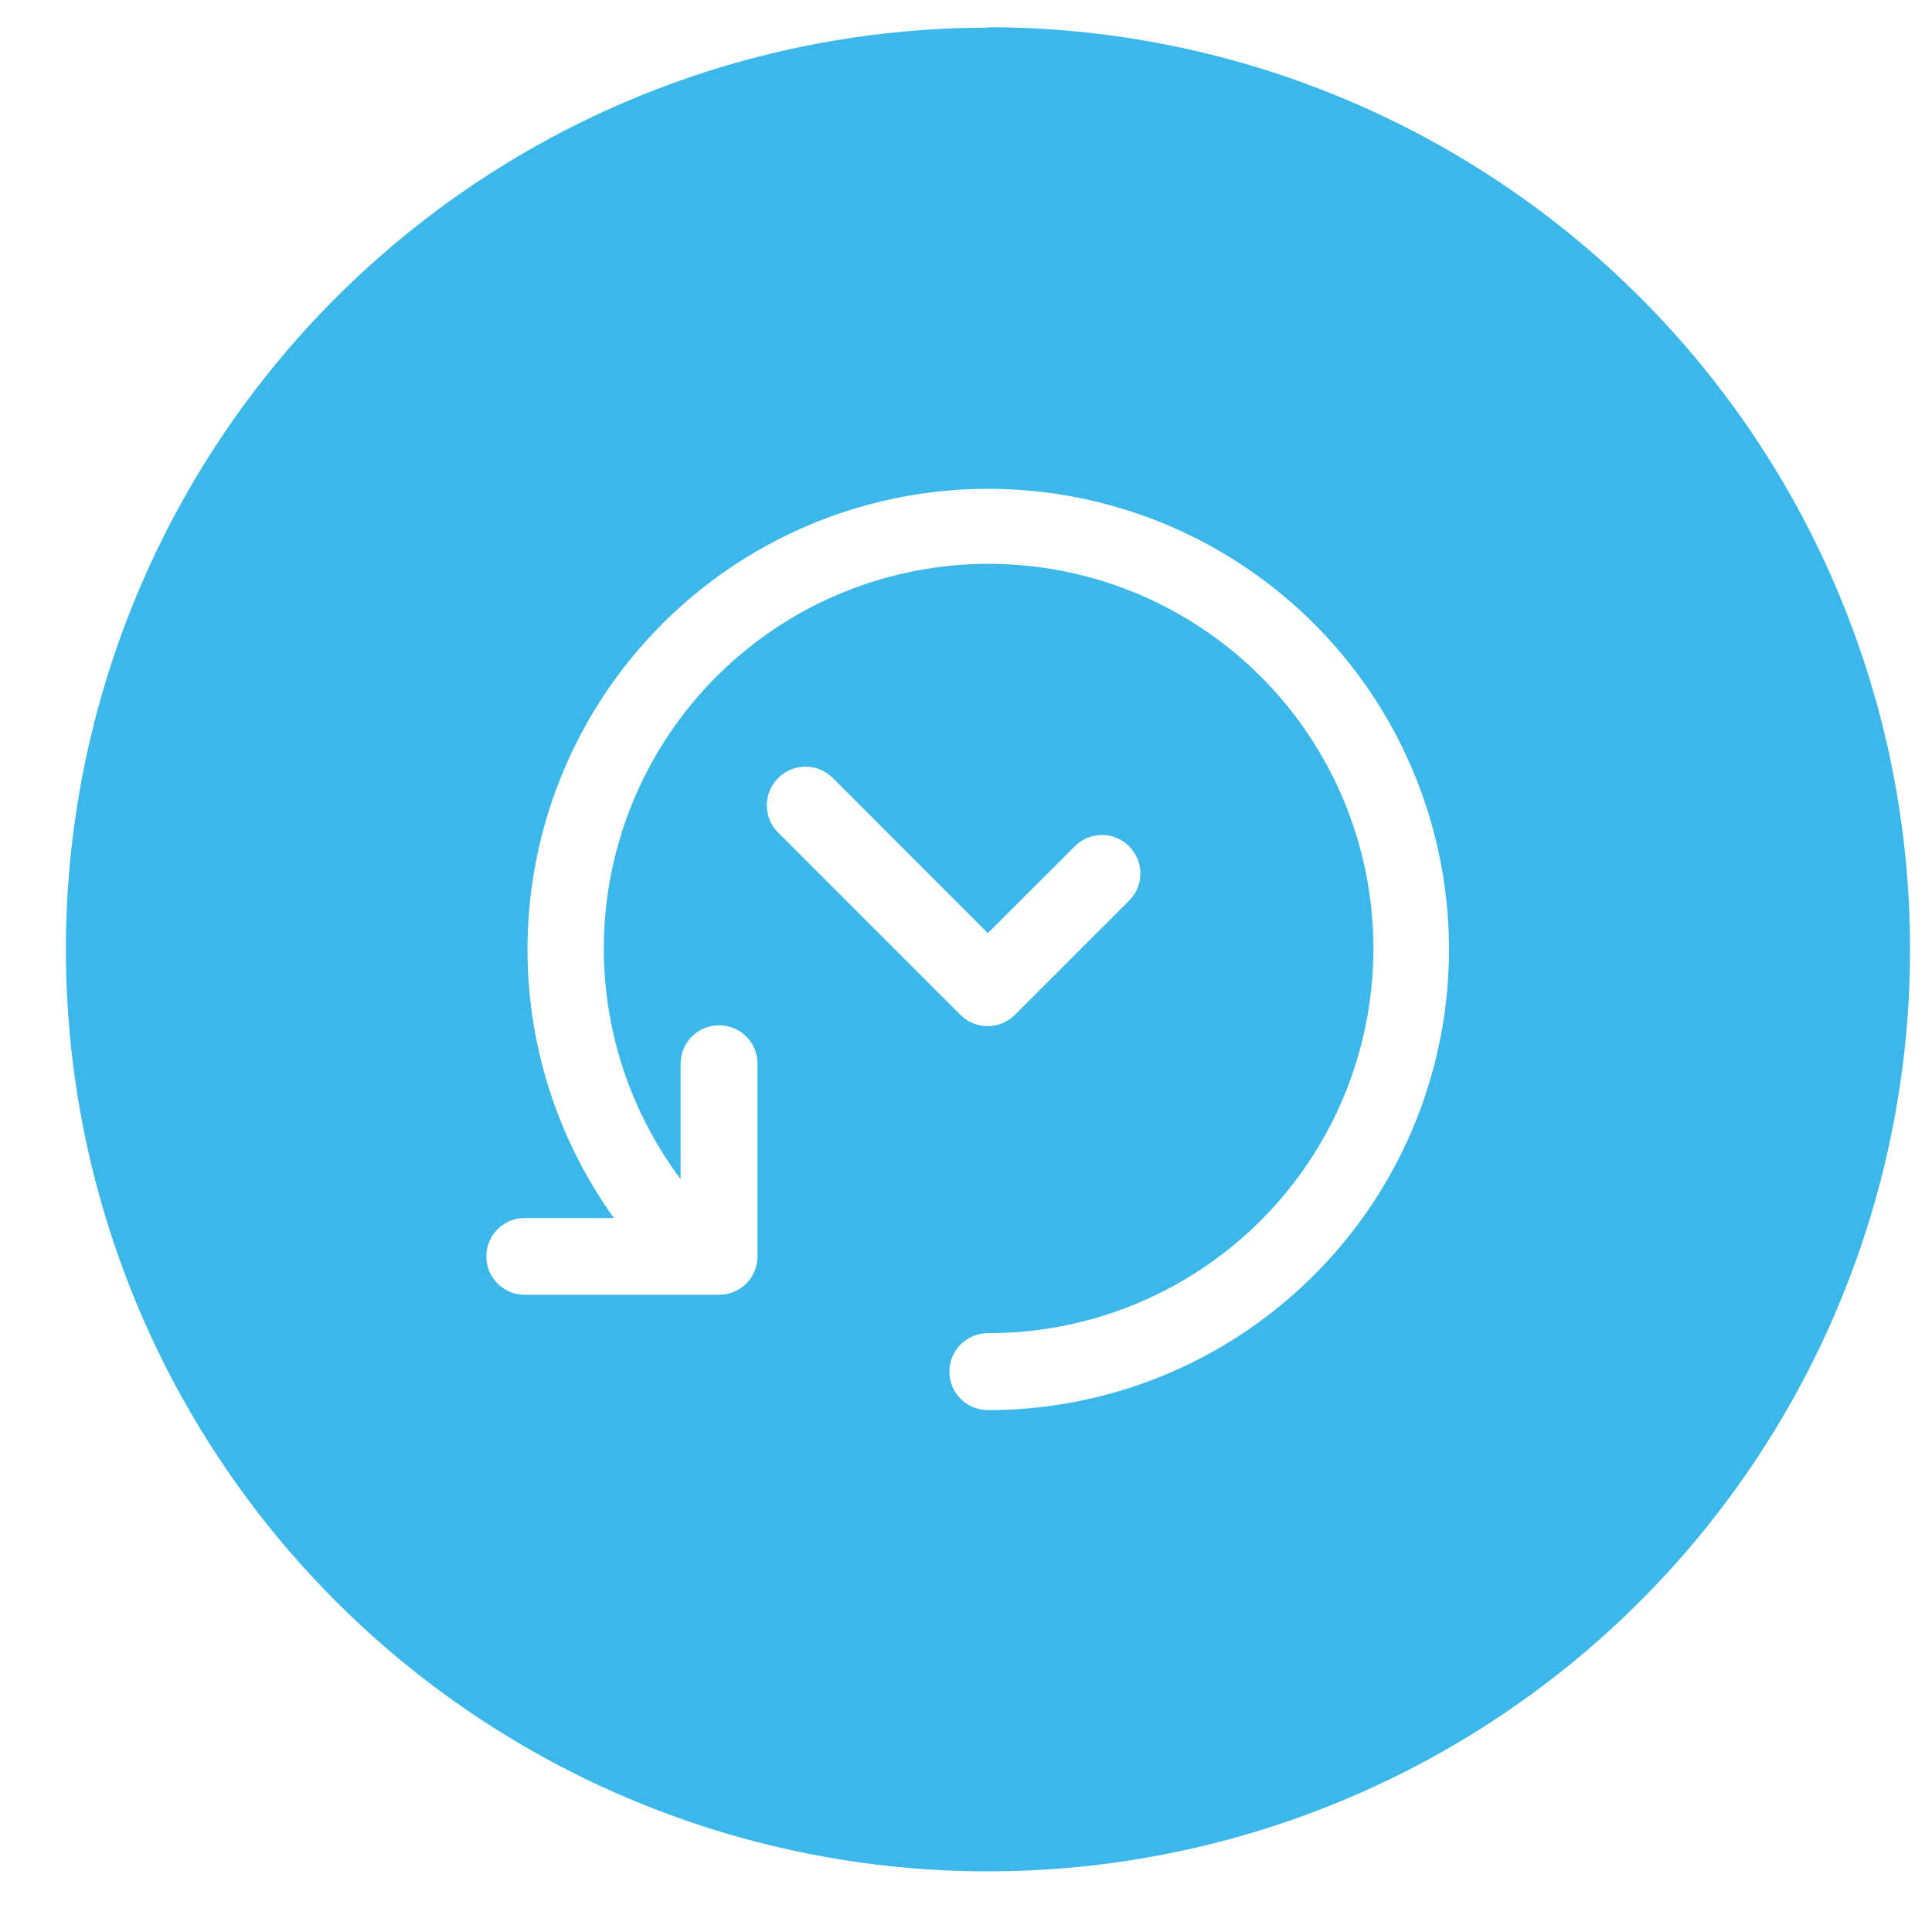 <svg width="22" height="22" viewBox="0 0 22 22" fill="none" xmlns="http://www.w3.org/2000/svg">
<path d="M11.249 16.057C11.133 16.057 11.021 16.011 10.939 15.929C10.857 15.847 10.811 15.735 10.811 15.619C10.811 15.503 10.857 15.392 10.939 15.31C11.021 15.228 11.133 15.181 11.249 15.181C12.236 15.183 13.195 14.852 13.97 14.241C14.746 13.63 15.292 12.775 15.52 11.815C15.749 10.854 15.646 9.845 15.229 8.95C14.812 8.056 14.105 7.328 13.222 6.885C12.34 6.443 11.334 6.311 10.367 6.512C9.4 6.712 8.53 7.233 7.896 7.991C7.263 8.748 6.904 9.697 6.877 10.683C6.851 11.67 7.159 12.637 7.75 13.427V12.113C7.75 11.996 7.796 11.885 7.879 11.803C7.961 11.721 8.072 11.675 8.188 11.675C8.304 11.675 8.416 11.721 8.498 11.803C8.58 11.885 8.626 11.996 8.626 12.113V14.306C8.626 14.422 8.58 14.534 8.498 14.616C8.416 14.698 8.304 14.744 8.188 14.744H5.999C5.94 14.747 5.88 14.738 5.825 14.718C5.769 14.697 5.718 14.665 5.674 14.625C5.631 14.584 5.597 14.534 5.573 14.48C5.55 14.425 5.538 14.366 5.538 14.307C5.538 14.247 5.55 14.188 5.573 14.134C5.597 14.079 5.631 14.03 5.674 13.989C5.718 13.948 5.769 13.916 5.825 13.896C5.88 13.875 5.94 13.867 5.999 13.87H6.991C6.304 12.914 5.959 11.754 6.012 10.578C6.064 9.402 6.51 8.278 7.279 7.387C8.048 6.495 9.094 5.888 10.25 5.663C11.406 5.438 12.603 5.608 13.651 6.146C14.698 6.684 15.534 7.558 16.024 8.628C16.514 9.699 16.63 10.903 16.352 12.047C16.075 13.191 15.421 14.208 14.495 14.935C13.569 15.663 12.426 16.058 11.249 16.057ZM8.863 8.858C8.903 8.818 8.951 8.785 9.005 8.763C9.058 8.741 9.115 8.73 9.172 8.73C9.23 8.73 9.287 8.741 9.34 8.763C9.393 8.785 9.441 8.818 9.482 8.858L11.249 10.626L12.253 9.623C12.336 9.547 12.446 9.506 12.559 9.508C12.671 9.511 12.779 9.557 12.858 9.637C12.938 9.717 12.984 9.824 12.986 9.937C12.989 10.05 12.947 10.159 12.871 10.242L11.556 11.557C11.516 11.597 11.467 11.63 11.414 11.652C11.361 11.674 11.304 11.685 11.247 11.685C11.189 11.685 11.132 11.674 11.079 11.652C11.026 11.63 10.978 11.597 10.937 11.557L8.86 9.48C8.819 9.439 8.787 9.391 8.765 9.338C8.743 9.285 8.732 9.228 8.732 9.17C8.732 9.113 8.743 9.056 8.765 9.003C8.787 8.95 8.819 8.902 8.86 8.861L8.863 8.858ZM11.249 0.315C9.172 0.316 7.142 0.931 5.415 2.085C3.689 3.239 2.343 4.878 1.549 6.796C0.754 8.715 0.547 10.825 0.952 12.861C1.357 14.898 2.357 16.768 3.826 18.236C5.294 19.704 7.165 20.703 9.202 21.108C11.239 21.513 13.35 21.305 15.268 20.511C17.187 19.716 18.827 18.371 19.98 16.645C21.134 14.918 21.75 12.889 21.75 10.813C21.751 9.434 21.48 8.068 20.952 6.794C20.425 5.519 19.651 4.361 18.676 3.386C17.701 2.411 16.543 1.637 15.268 1.109C13.994 0.581 12.628 0.31 11.249 0.31V0.315Z" fill="#3BB7EA"/>
</svg>
